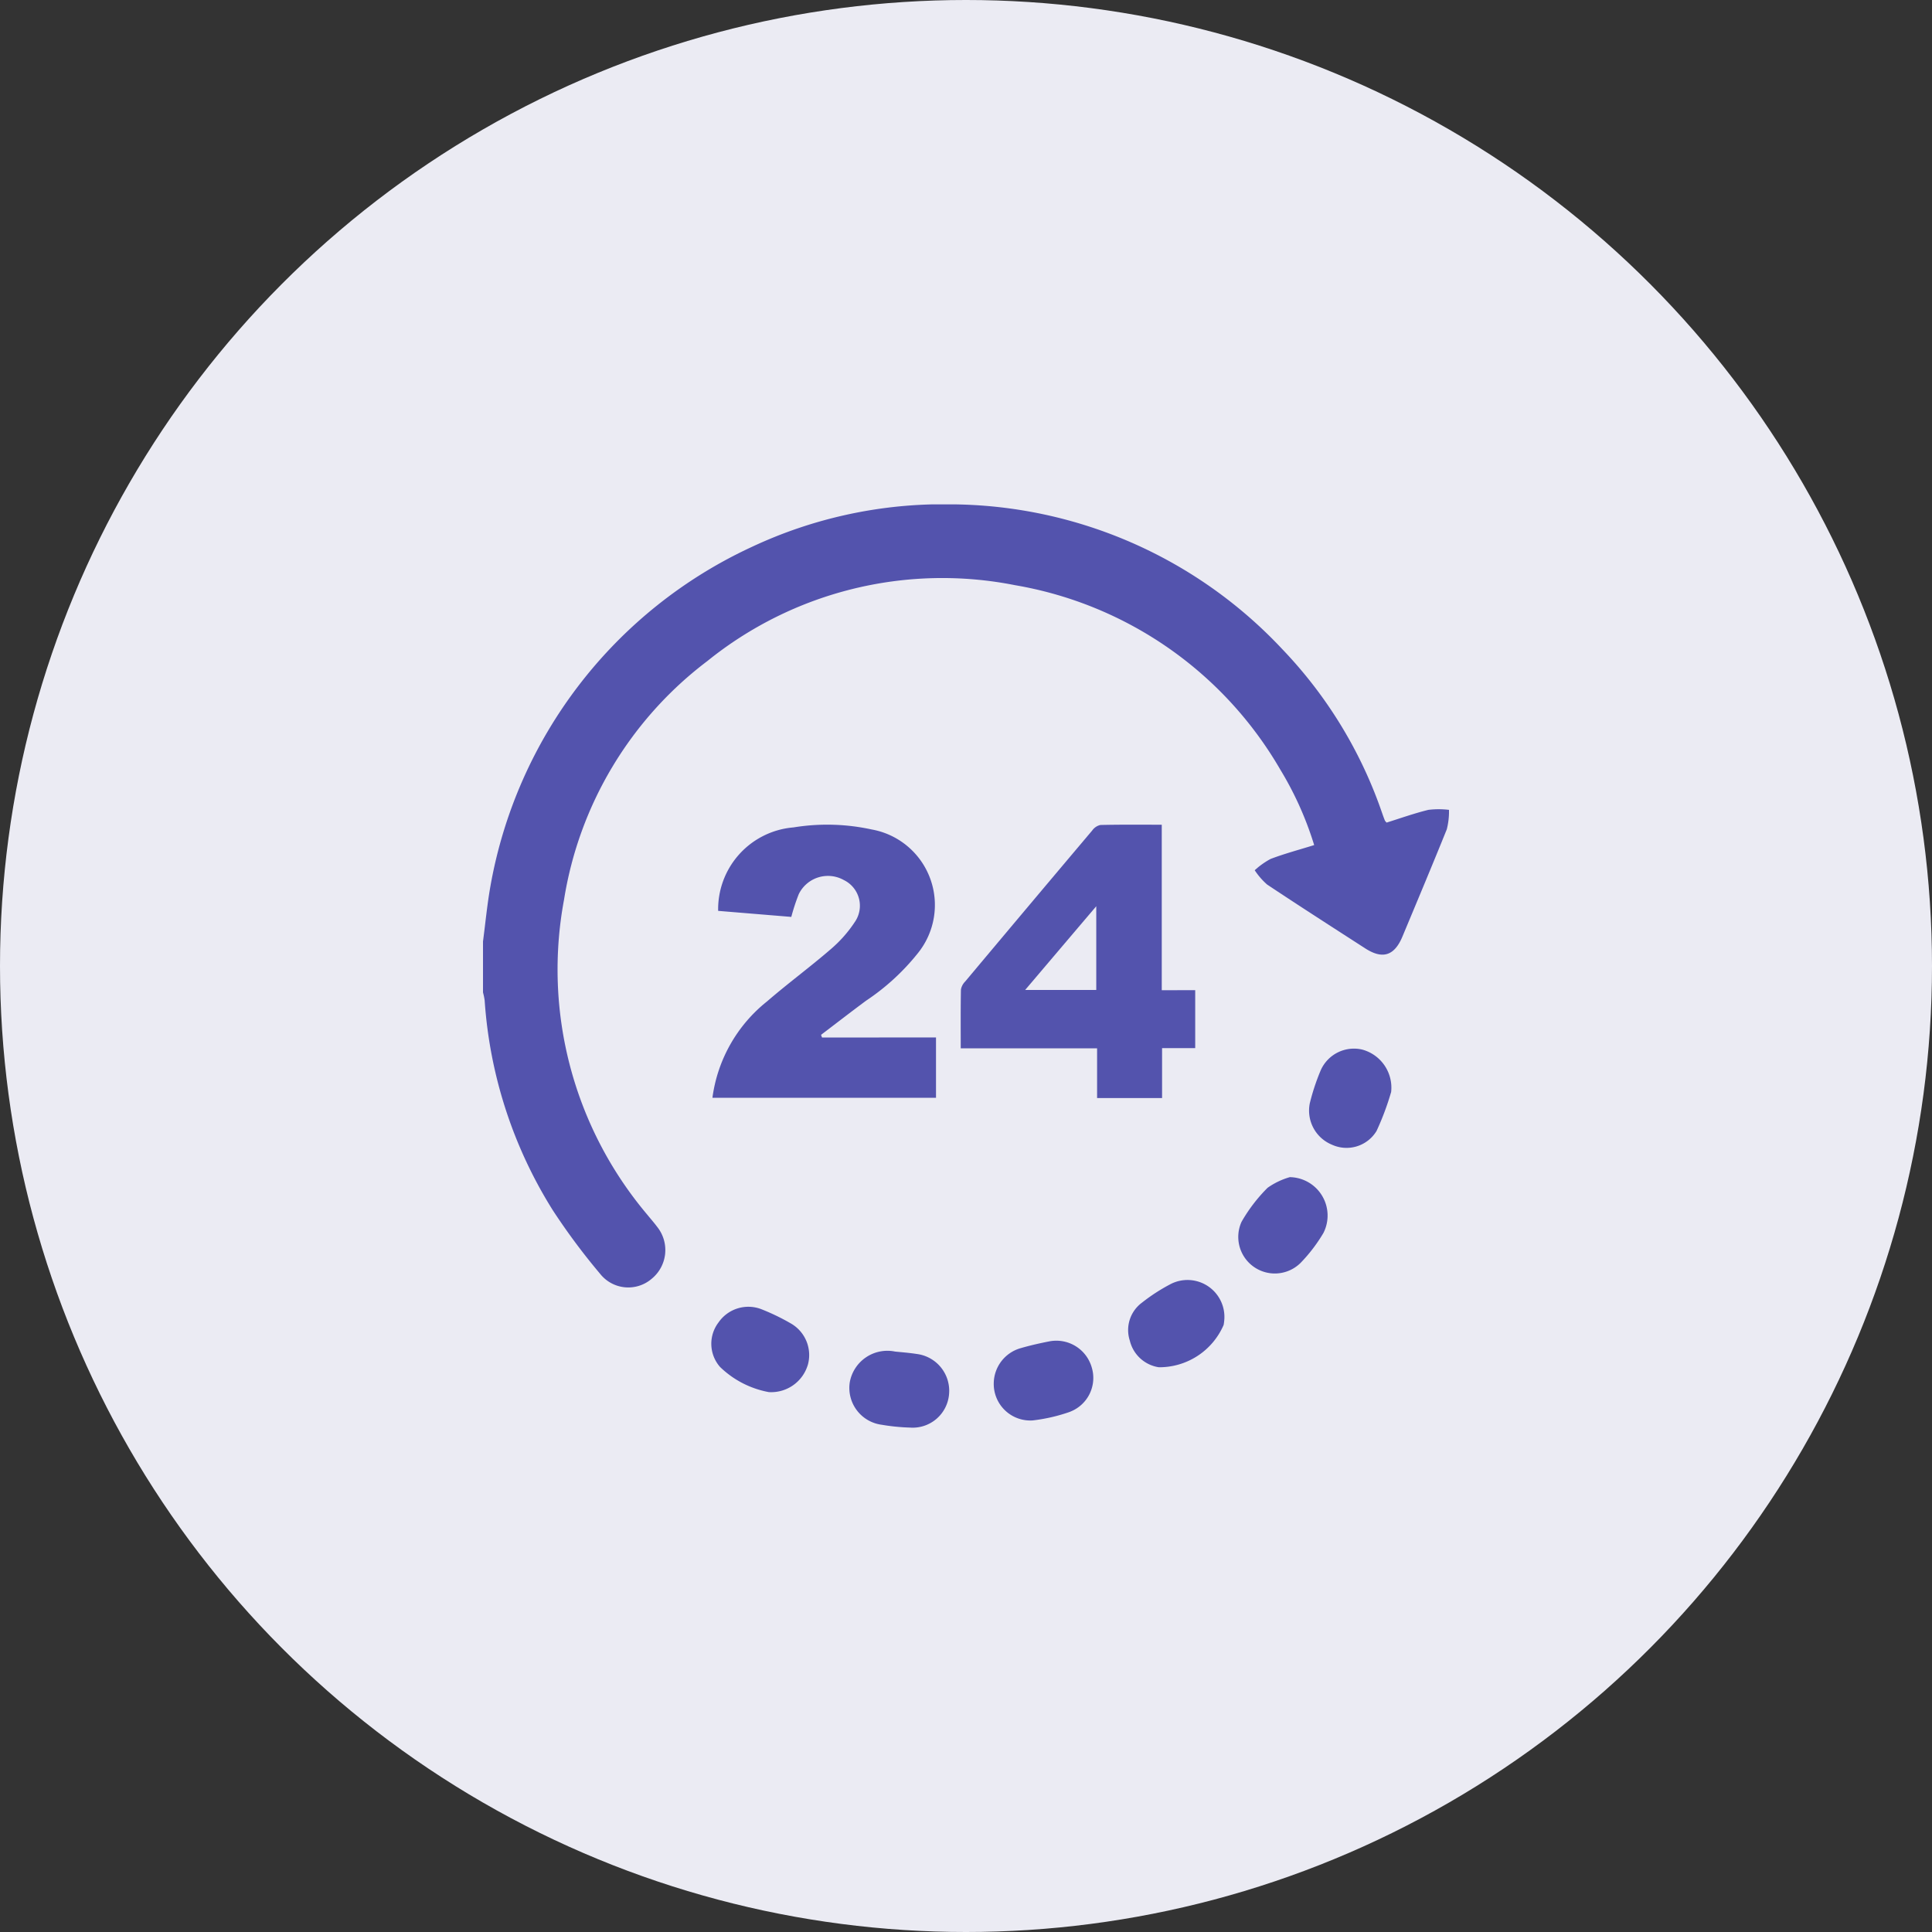 <svg xmlns="http://www.w3.org/2000/svg" xmlns:xlink="http://www.w3.org/1999/xlink" width="80" height="80" viewBox="0 0 80 80">
  <rect x="0" y="0" width="80" height="80" fill="#333333" stroke="none"/>
  <defs>
    <clipPath id="clip-path">
      <rect id="Rectangle_243" data-name="Rectangle 243" width="40" height="38.231" transform="translate(0 0.001)" fill="#5353ad"/>
    </clipPath>
  </defs>
  <g id="Group_230" data-name="Group 230" transform="translate(-572 -1015)">
    <circle id="Ellipse_30" data-name="Ellipse 30" cx="40" cy="40" r="40" transform="translate(572 1015)" fill="#ebebf3"/>
    <g id="Group_229" data-name="Group 229" transform="translate(592 1035.884)">
      <g id="Group_228" data-name="Group 228" clip-path="url(#clip-path)">
        <path id="Path_98" data-name="Path 98" d="M40,12.647a2.986,2.986,0,0,1-.092.811c-.6,1.487-1.22,2.962-1.837,4.441-.332.794-.82.951-1.537.489-1.359-.876-2.72-1.75-4.065-2.645a2.927,2.927,0,0,1-.514-.592,3.192,3.192,0,0,1,.662-.47c.58-.22,1.183-.38,1.8-.572a13.836,13.836,0,0,0-1.4-3.121A15.757,15.757,0,0,0,22.029,3.347,15.486,15.486,0,0,0,9.292,6.487a15.437,15.437,0,0,0-5.938,9.891A15.73,15.73,0,0,0,6.8,29.41c.14.172.287.339.419.516a1.535,1.535,0,0,1-.231,2.139,1.487,1.487,0,0,1-2.136-.2,27.071,27.071,0,0,1-1.959-2.631A18.71,18.71,0,0,1,.069,20.547,2.616,2.616,0,0,0,0,20.21V18.1c.1-.76.172-1.526.306-2.28A19.146,19.146,0,0,1,11.1,1.777,18.655,18.655,0,0,1,19.442,0,18.93,18.93,0,0,1,33.1,6a18.431,18.431,0,0,1,4.084,6.649c.052.147.1.294.16.44.008.023.031.041.071.089.568-.178,1.144-.384,1.733-.528a3.551,3.551,0,0,1,.85,0" fill="#5353ad"/>
        <path id="Path_99" data-name="Path 99" d="M18.758,22.074v2.5H9.5a6.134,6.134,0,0,1,2.263-3.993c.857-.742,1.774-1.416,2.631-2.156a5.35,5.35,0,0,0,1-1.128,1.183,1.183,0,0,0-.453-1.74,1.345,1.345,0,0,0-1.867.586,8.512,8.512,0,0,0-.308.94l-3.029-.25a3.4,3.4,0,0,1,3.121-3.456,8.641,8.641,0,0,1,3.229.084,3.177,3.177,0,0,1,1.925,5.118,9.4,9.4,0,0,1-2.152,1.975c-.626.464-1.242.941-1.862,1.413.013.037.027.074.041.111Z" fill="#5353ad"/>
        <path id="Path_100" data-name="Path 100" d="M28.106,20.119V13.266c-.877,0-1.71-.009-2.542.011a.566.566,0,0,0-.336.225q-2.637,3.123-5.264,6.259a.624.624,0,0,0-.174.333c-.015.793-.008,1.586-.008,2.432h5.646v2.057h2.691V22.516h1.372v-2.4Zm-2.712-.01H22.449c.99-1.167,1.936-2.281,2.945-3.468Z" fill="#5353ad"/>
        <path id="Path_101" data-name="Path 101" d="M24.315,37.573a7.1,7.1,0,0,1-1.555.36,1.514,1.514,0,0,1-1.611-1.539,1.53,1.53,0,0,1,1.106-1.451c.4-.117.807-.208,1.216-.288A1.525,1.525,0,0,1,25.2,35.716a1.5,1.5,0,0,1-.89,1.857" fill="#5353ad"/>
        <path id="Path_102" data-name="Path 102" d="M30.7,33.686a2,2,0,0,1-.032.293,2.9,2.9,0,0,1-2.684,1.752,1.459,1.459,0,0,1-1.2-1.1,1.41,1.41,0,0,1,.505-1.577,7.556,7.556,0,0,1,1.211-.781,1.529,1.529,0,0,1,2.2,1.413" fill="#5353ad"/>
        <path id="Path_103" data-name="Path 103" d="M37.6,24.347a11.336,11.336,0,0,1-.6,1.6,1.453,1.453,0,0,1-1.848.568,1.526,1.526,0,0,1-.915-1.719,9.026,9.026,0,0,1,.454-1.368,1.505,1.505,0,0,1,1.712-.852,1.633,1.633,0,0,1,1.2,1.768" fill="#5353ad"/>
        <path id="Path_104" data-name="Path 104" d="M34.8,30.171a6.608,6.608,0,0,1-.944,1.237,1.514,1.514,0,0,1-2.446-1.7A6.646,6.646,0,0,1,32.488,28.3a3.032,3.032,0,0,1,.922-.441A1.591,1.591,0,0,1,34.8,30.171" fill="#5353ad"/>
        <path id="Path_105" data-name="Path 105" d="M13.441,35.66a1.582,1.582,0,0,1-1.606,1.1,3.918,3.918,0,0,1-2.019-1.041,1.455,1.455,0,0,1-.064-1.843,1.5,1.5,0,0,1,1.764-.553,9.007,9.007,0,0,1,1.262.612,1.508,1.508,0,0,1,.663,1.73" fill="#5353ad"/>
        <path id="Path_106" data-name="Path 106" d="M19.3,36.829a1.512,1.512,0,0,1-1.621,1.4,8.4,8.4,0,0,1-1.165-.116,1.538,1.538,0,0,1-1.326-1.764,1.582,1.582,0,0,1,1.873-1.268c.2.022.55.046.9.1A1.537,1.537,0,0,1,19.3,36.829" fill="#5353ad"/>
      </g>
    </g>
  </g>
</svg>
